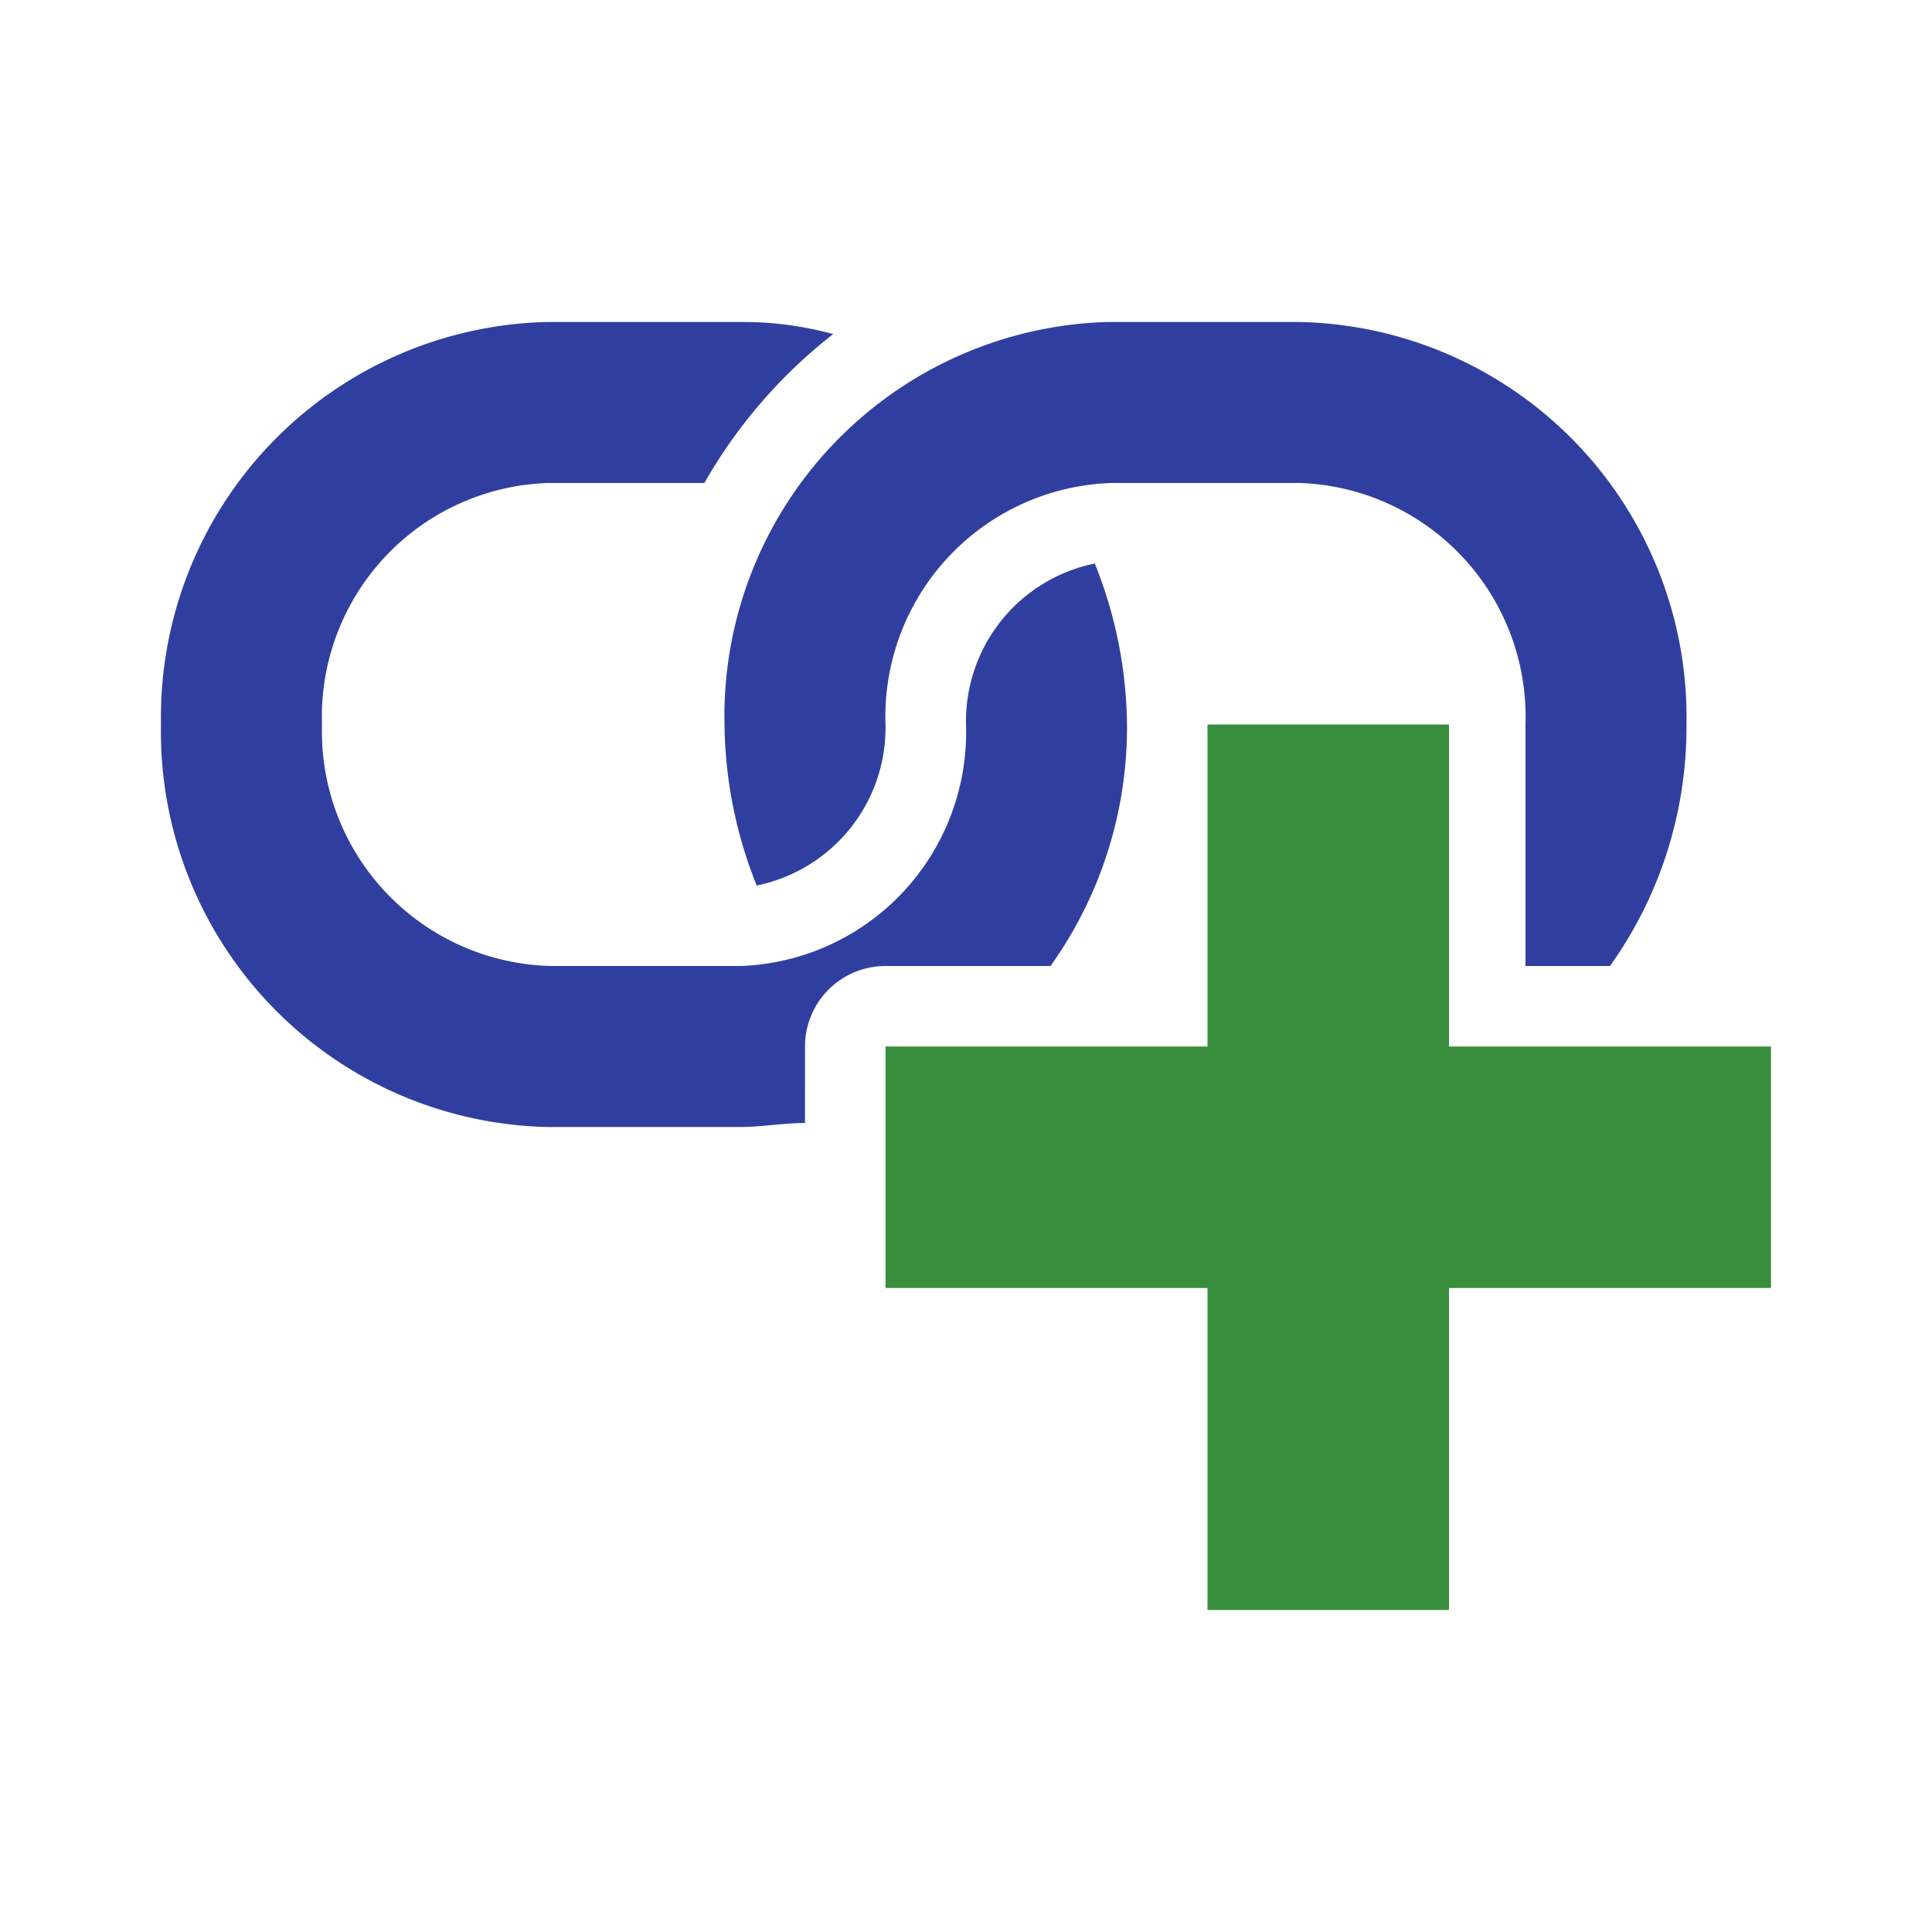 <svg height="48" viewBox="0 0 48 48" width="48" xmlns="http://www.w3.org/2000/svg"><path d="m44 26h-8v-8h-6v8h-8v6h8v8h6v-8h8z" fill="#388e3c"/><g fill="#303f9f"><path d="m20 26a2 2 0 0 1 2-2h4.1a10.21 10.21 0 0 0 1.9-6 11 11 0 0 0 -.8-4 4 4 0 0 0 -3.2 4 5.81 5.81 0 0 1 -5.6 6h-4.7a5.83 5.83 0 0 1 -5.7-6 5.81 5.81 0 0 1 5.6-6h3.9a12.59 12.59 0 0 1 3.2-3.7 8.52 8.52 0 0 0 -2.3-.3h-4.8a9.82 9.82 0 0 0 -9.6 10 9.82 9.82 0 0 0 9.6 10h4.8c.5 0 1.1-.1 1.6-.1z"/><path d="m22 18a5.81 5.81 0 0 1 5.6-6h4.7a5.81 5.81 0 0 1 5.6 6v6h2.1a10.21 10.21 0 0 0 1.9-6 9.82 9.82 0 0 0 -9.6-10h-4.8a9.8 9.8 0 0 0 -9.5 10 11 11 0 0 0 .8 4 4 4 0 0 0 3.2-4z"/></g></svg>